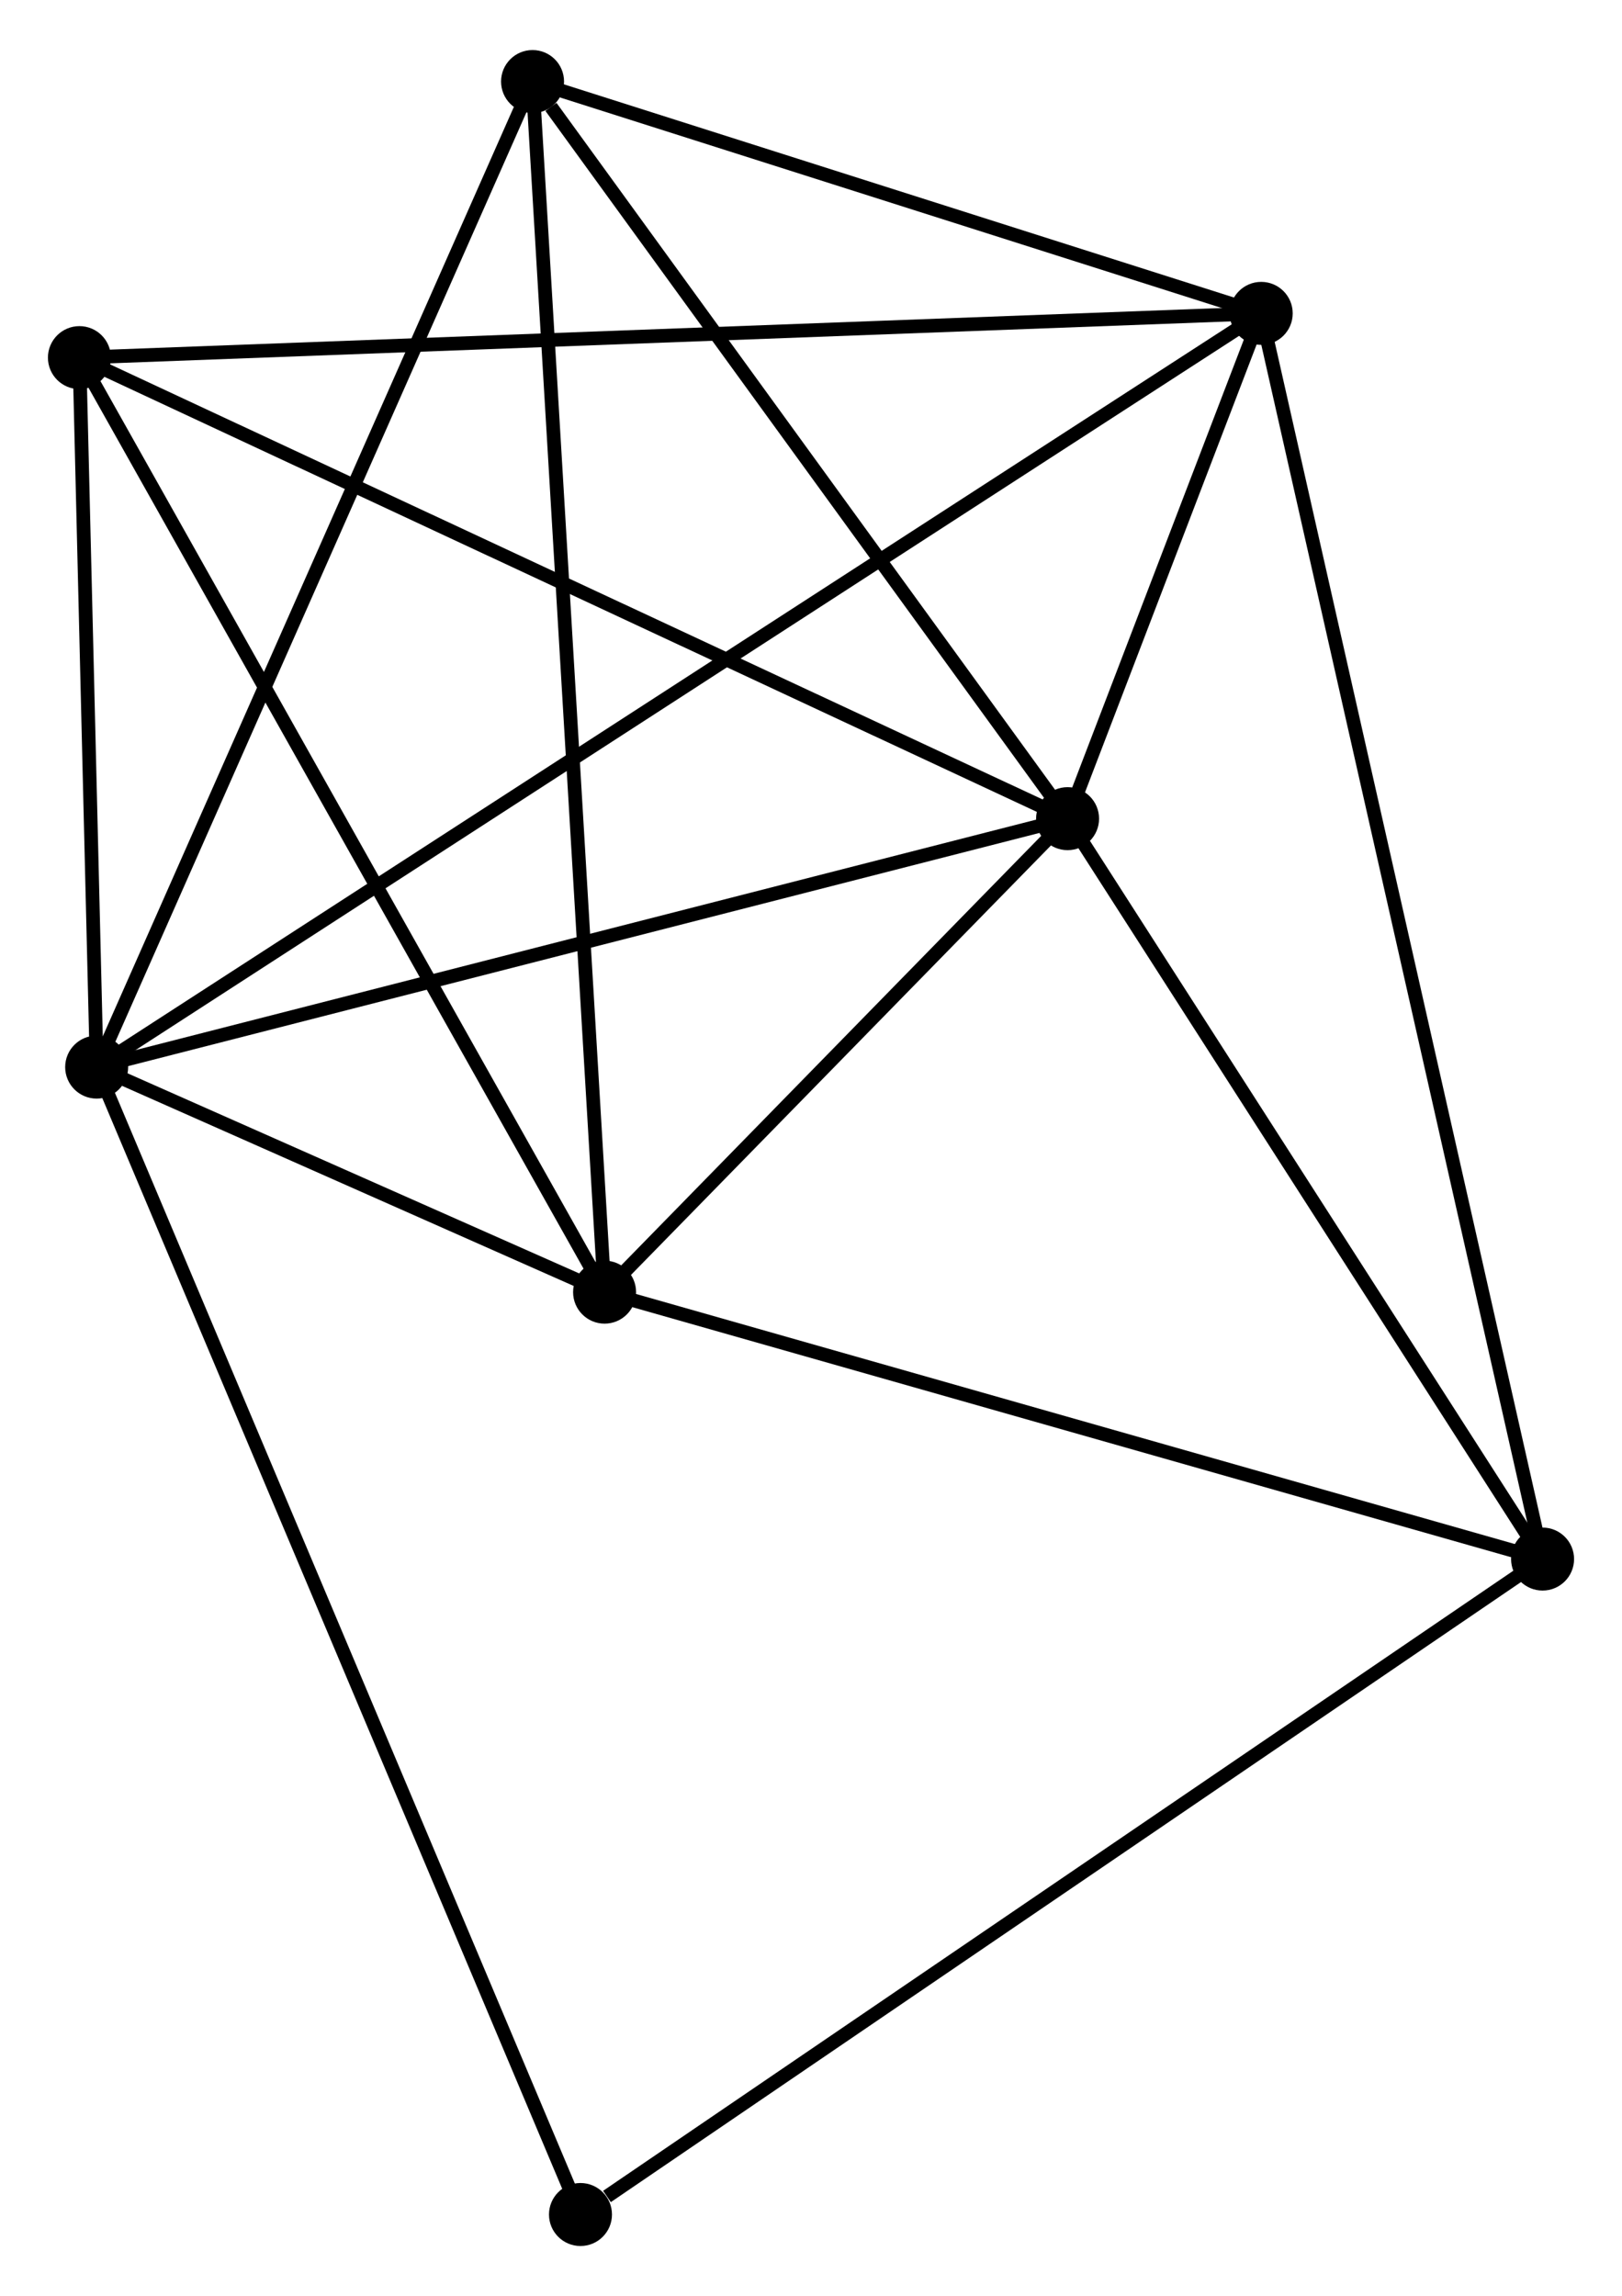 <?xml version="1.0" encoding="UTF-8" standalone="no"?>
<!DOCTYPE svg PUBLIC "-//W3C//DTD SVG 1.1//EN"
 "http://www.w3.org/Graphics/SVG/1.1/DTD/svg11.dtd">
<!-- Generated by graphviz version 2.36.0 (20140111.2315)
 -->
<!-- Title: %3 Pages: 1 -->
<svg width="118pt" height="167pt"
 viewBox="0.00 0.00 118.45 167.33" xmlns="http://www.w3.org/2000/svg" xmlns:xlink="http://www.w3.org/1999/xlink">
<g id="graph0" class="graph" transform="scale(1 1) rotate(0) translate(4 163.328)">
<title>%3</title>
<!-- 0 -->
<g id="node1" class="node"><title>0</title>
<ellipse fill="black" stroke="black" cx="3.059" cy="-85.572" rx="1.8" ry="1.8"/>
</g>
<!-- 1 -->
<g id="node2" class="node"><title>1</title>
<ellipse fill="black" stroke="black" cx="73.962" cy="-103.711" rx="1.8" ry="1.8"/>
</g>
<!-- 0&#45;&#45;1 -->
<g id="edge1" class="edge"><title>0&#45;&#45;1</title>
<path fill="none" stroke="black" d="M4.812,-86.02C14.536,-88.508 61.79,-100.597 72.011,-103.212"/>
</g>
<!-- 2 -->
<g id="node3" class="node"><title>2</title>
<ellipse fill="black" stroke="black" cx="40.151" cy="-69.142" rx="1.8" ry="1.8"/>
</g>
<!-- 0&#45;&#45;2 -->
<g id="edge2" class="edge"><title>0&#45;&#45;2</title>
<path fill="none" stroke="black" d="M5.053,-84.689C11.554,-81.809 32.071,-72.721 38.324,-69.951"/>
</g>
<!-- 3 -->
<g id="node4" class="node"><title>3</title>
<ellipse fill="black" stroke="black" cx="88.103" cy="-140.602" rx="1.8" ry="1.8"/>
</g>
<!-- 0&#45;&#45;3 -->
<g id="edge3" class="edge"><title>0&#45;&#45;3</title>
<path fill="none" stroke="black" d="M4.835,-86.722C15.903,-93.883 75.298,-132.316 86.337,-139.459"/>
</g>
<!-- 4 -->
<g id="node5" class="node"><title>4</title>
<ellipse fill="black" stroke="black" cx="34.891" cy="-157.528" rx="1.8" ry="1.8"/>
</g>
<!-- 0&#45;&#45;4 -->
<g id="edge4" class="edge"><title>0&#45;&#45;4</title>
<path fill="none" stroke="black" d="M3.846,-87.351C8.25,-97.306 29.8,-146.019 34.132,-155.812"/>
</g>
<!-- 5 -->
<g id="node6" class="node"><title>5</title>
<ellipse fill="black" stroke="black" cx="1.8" cy="-137.371" rx="1.8" ry="1.8"/>
</g>
<!-- 0&#45;&#45;5 -->
<g id="edge5" class="edge"><title>0&#45;&#45;5</title>
<path fill="none" stroke="black" d="M3.005,-87.798C2.798,-96.318 2.057,-126.805 1.853,-135.211"/>
</g>
<!-- 7 -->
<g id="node7" class="node"><title>7</title>
<ellipse fill="black" stroke="black" cx="38.391" cy="-1.8" rx="1.8" ry="1.8"/>
</g>
<!-- 0&#45;&#45;7 -->
<g id="edge6" class="edge"><title>0&#45;&#45;7</title>
<path fill="none" stroke="black" d="M3.797,-83.823C8.395,-72.92 33.071,-14.414 37.657,-3.54"/>
</g>
<!-- 1&#45;&#45;2 -->
<g id="edge7" class="edge"><title>1&#45;&#45;2</title>
<path fill="none" stroke="black" d="M72.51,-102.226C66.948,-96.539 47.047,-76.193 41.56,-70.583"/>
</g>
<!-- 1&#45;&#45;3 -->
<g id="edge8" class="edge"><title>1&#45;&#45;3</title>
<path fill="none" stroke="black" d="M74.723,-105.694C77.201,-112.16 85.023,-132.566 87.407,-138.785"/>
</g>
<!-- 1&#45;&#45;4 -->
<g id="edge9" class="edge"><title>1&#45;&#45;4</title>
<path fill="none" stroke="black" d="M72.662,-105.502C66.73,-113.672 42.261,-147.377 36.236,-155.676"/>
</g>
<!-- 1&#45;&#45;5 -->
<g id="edge10" class="edge"><title>1&#45;&#45;5</title>
<path fill="none" stroke="black" d="M72.179,-104.543C62.195,-109.2 13.342,-131.987 3.521,-136.568"/>
</g>
<!-- 6 -->
<g id="node8" class="node"><title>6</title>
<ellipse fill="black" stroke="black" cx="108.65" cy="-49.654" rx="1.8" ry="1.8"/>
</g>
<!-- 1&#45;&#45;6 -->
<g id="edge11" class="edge"><title>1&#45;&#45;6</title>
<path fill="none" stroke="black" d="M75.117,-101.912C80.383,-93.705 102.107,-59.85 107.456,-51.515"/>
</g>
<!-- 2&#45;&#45;4 -->
<g id="edge12" class="edge"><title>2&#45;&#45;4</title>
<path fill="none" stroke="black" d="M40.041,-70.988C39.356,-82.491 35.683,-144.219 35,-155.692"/>
</g>
<!-- 2&#45;&#45;5 -->
<g id="edge13" class="edge"><title>2&#45;&#45;5</title>
<path fill="none" stroke="black" d="M39.203,-70.829C33.943,-80.186 8.384,-125.658 2.856,-135.493"/>
</g>
<!-- 2&#45;&#45;6 -->
<g id="edge14" class="edge"><title>2&#45;&#45;6</title>
<path fill="none" stroke="black" d="M42.127,-68.58C52.13,-65.734 97.082,-52.945 106.795,-50.182"/>
</g>
<!-- 3&#45;&#45;4 -->
<g id="edge15" class="edge"><title>3&#45;&#45;4</title>
<path fill="none" stroke="black" d="M86.333,-141.165C78.254,-143.735 44.928,-154.335 36.723,-156.945"/>
</g>
<!-- 3&#45;&#45;5 -->
<g id="edge16" class="edge"><title>3&#45;&#45;5</title>
<path fill="none" stroke="black" d="M86.301,-140.534C75.166,-140.117 15.831,-137.896 3.893,-137.449"/>
</g>
<!-- 3&#45;&#45;6 -->
<g id="edge17" class="edge"><title>3&#45;&#45;6</title>
<path fill="none" stroke="black" d="M88.532,-138.702C91.206,-126.866 105.556,-63.349 108.223,-51.543"/>
</g>
<!-- 6&#45;&#45;7 -->
<g id="edge18" class="edge"><title>6&#45;&#45;7</title>
<path fill="none" stroke="black" d="M106.913,-48.471C97.277,-41.908 50.453,-10.015 40.325,-3.117"/>
</g>
</g>
</svg>
